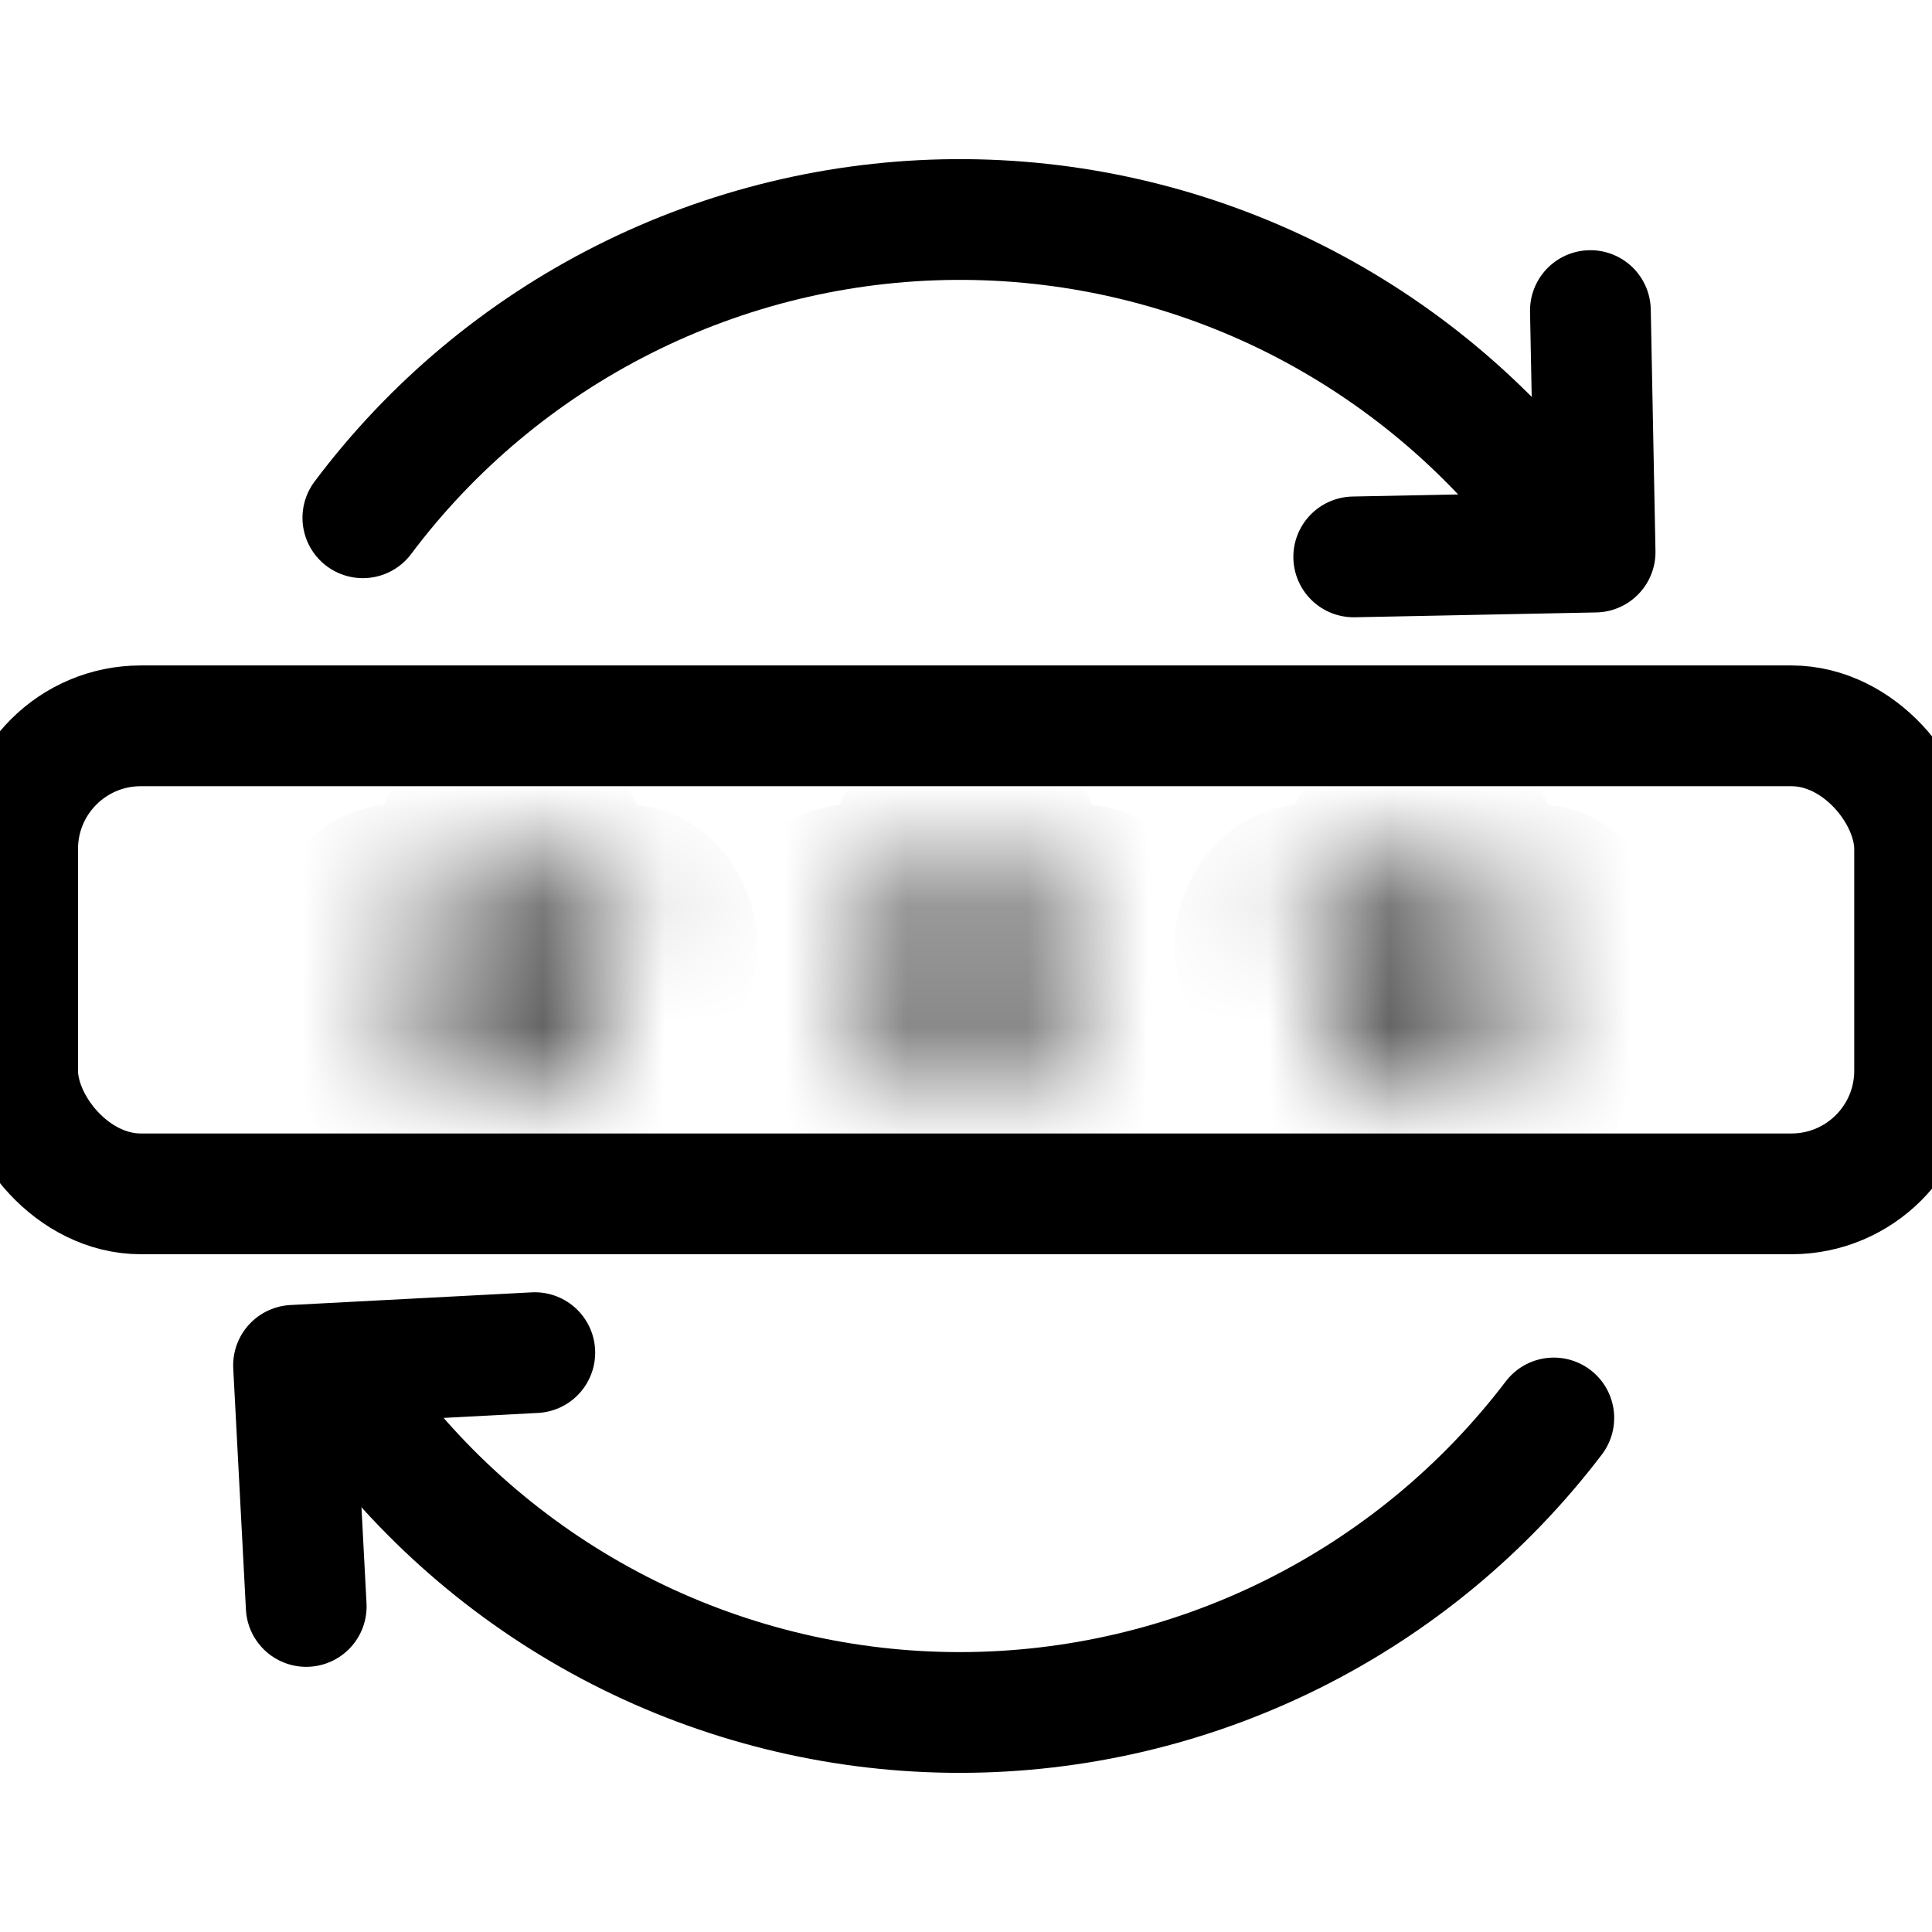 <svg width="16" height="16" viewBox="0 0 16 16" fill="none" xmlns="http://www.w3.org/2000/svg">
<g clip-path="url(#clip0_10528_12008)">
<path d="M12.868 11.743C12.292 12.5 11.549 13.114 10.697 13.537C9.845 13.96 8.906 14.181 7.954 14.182C7.003 14.183 6.064 13.964 5.211 13.543C4.357 13.121 3.613 12.508 3.036 11.752" stroke="black" stroke-linecap="round" stroke-linejoin="round"/>
<path d="M3.005 4.288C3.576 3.527 4.316 2.908 5.166 2.48C6.015 2.052 6.952 1.825 7.904 1.818C8.856 1.811 9.796 2.024 10.652 2.44C11.507 2.857 12.256 3.465 12.838 4.217" stroke="black" stroke-linecap="round" stroke-linejoin="round"/>
<rect x="0.146" y="6.011" width="15.71" height="3.876" rx="1.02" stroke="black"/>
<mask id="path-4-inside-1_10528_12008" fill="white">
<path d="M7.849 7.141C7.872 6.964 8.128 6.964 8.152 7.141L8.223 7.671C8.231 7.728 8.285 7.768 8.342 7.758L8.862 7.663C9.038 7.631 9.117 7.876 8.954 7.952L8.482 8.174C8.429 8.199 8.408 8.264 8.436 8.315L8.69 8.775C8.777 8.932 8.571 9.084 8.446 8.956L8.074 8.57C8.034 8.528 7.967 8.528 7.927 8.57L7.554 8.956C7.43 9.084 7.224 8.932 7.31 8.775L7.564 8.315C7.593 8.264 7.571 8.199 7.518 8.174L7.046 7.952C6.884 7.876 6.962 7.631 7.138 7.663L7.658 7.758C7.715 7.768 7.77 7.728 7.777 7.671L7.849 7.141Z"/>
</mask>
<path d="M7.658 7.758L7.479 8.741L7.658 7.758ZM7.777 7.671L8.768 7.804L7.777 7.671ZM7.564 8.315L8.439 8.798L7.564 8.315ZM7.518 8.174L7.943 7.268L7.518 8.174ZM7.554 8.956L6.835 8.261L7.554 8.956ZM7.31 8.775L8.185 9.259L7.31 8.775ZM8.074 8.57L7.354 9.264L8.074 8.57ZM7.927 8.57L7.208 7.875L7.927 8.57ZM8.446 8.956L9.166 8.261L8.446 8.956ZM8.482 8.174L8.907 9.079L8.482 8.174ZM8.436 8.315L7.561 8.798L8.436 8.315ZM8.862 7.663L8.683 6.679L8.862 7.663ZM8.223 7.671L9.214 7.538L8.223 7.671ZM8.342 7.758L8.164 6.774L8.342 7.758ZM8.152 7.141L9.143 7.008L8.152 7.141ZM7.849 7.141L6.857 7.008L7.849 7.141ZM7.161 7.274L7.232 7.804L9.214 7.538L9.143 7.008L7.161 7.274ZM8.521 8.741L9.041 8.647L8.683 6.679L8.164 6.774L8.521 8.741ZM8.53 7.047L8.058 7.268L8.907 9.079L9.379 8.857L8.53 7.047ZM7.561 8.798L7.815 9.259L9.566 8.292L9.312 7.832L7.561 8.798ZM9.166 8.261L8.793 7.875L7.354 9.264L7.727 9.65L9.166 8.261ZM7.208 7.875L6.835 8.261L8.273 9.65L8.646 9.264L7.208 7.875ZM8.185 9.259L8.439 8.798L6.689 7.832L6.435 8.292L8.185 9.259ZM7.943 7.268L7.471 7.047L6.621 8.857L7.093 9.079L7.943 7.268ZM6.959 8.647L7.479 8.741L7.837 6.774L7.317 6.679L6.959 8.647ZM8.768 7.804L8.84 7.274L6.857 7.008L6.786 7.538L8.768 7.804ZM7.479 8.741C8.098 8.854 8.685 8.427 8.768 7.804L6.786 7.538C6.854 7.03 7.333 6.682 7.837 6.774L7.479 8.741ZM7.471 7.047C8.369 7.468 7.935 8.824 6.959 8.647L7.317 6.679C5.989 6.438 5.399 8.284 6.621 8.857L7.471 7.047ZM8.439 8.798C8.747 8.241 8.52 7.539 7.943 7.268L7.093 9.079C6.623 8.858 6.438 8.286 6.689 7.832L8.439 8.798ZM6.835 8.261C7.522 7.549 8.664 8.392 8.185 9.259L6.435 8.292C5.784 9.471 7.337 10.619 8.273 9.65L6.835 8.261ZM8.793 7.875C8.36 7.426 7.641 7.426 7.208 7.875L8.646 9.264C8.293 9.63 7.707 9.63 7.354 9.264L8.793 7.875ZM7.815 9.259C7.337 8.392 8.478 7.549 9.166 8.261L7.727 9.65C8.663 10.619 10.217 9.471 9.566 8.292L7.815 9.259ZM8.058 7.268C7.481 7.539 7.253 8.241 7.561 8.798L9.312 7.832C9.563 8.286 9.377 8.858 8.907 9.079L8.058 7.268ZM9.041 8.647C8.065 8.824 7.632 7.468 8.53 7.047L9.379 8.857C10.602 8.284 10.012 6.438 8.683 6.679L9.041 8.647ZM7.232 7.804C7.316 8.427 7.903 8.854 8.521 8.741L8.164 6.774C8.668 6.682 9.146 7.03 9.214 7.538L7.232 7.804ZM9.143 7.008C8.964 5.675 7.036 5.675 6.857 7.008L8.84 7.274C8.708 8.253 7.292 8.253 7.161 7.274L9.143 7.008Z" fill="black" mask="url(#path-4-inside-1_10528_12008)"/>
<mask id="path-6-inside-2_10528_12008" fill="white">
<path d="M11.623 7.141C11.647 6.964 11.903 6.964 11.926 7.141L11.998 7.671C12.005 7.728 12.06 7.768 12.117 7.758L12.636 7.663C12.813 7.631 12.891 7.876 12.729 7.952L12.257 8.174C12.204 8.199 12.182 8.264 12.211 8.315L12.465 8.775C12.551 8.932 12.345 9.084 12.221 8.956L11.848 8.57C11.808 8.528 11.741 8.528 11.701 8.57L11.328 8.956C11.204 9.084 10.998 8.932 11.084 8.775L11.338 8.315C11.367 8.264 11.346 8.199 11.292 8.174L10.82 7.952C10.658 7.876 10.736 7.631 10.913 7.663L11.432 7.758C11.49 7.768 11.544 7.728 11.552 7.671L11.623 7.141Z"/>
</mask>
<path d="M11.432 7.758L11.254 8.741L11.432 7.758ZM11.552 7.671L12.543 7.804L11.552 7.671ZM11.338 8.315L12.214 8.798L11.338 8.315ZM11.292 8.174L11.717 7.268L11.292 8.174ZM11.328 8.956L10.609 8.261L11.328 8.956ZM11.084 8.775L11.96 9.259L11.084 8.775ZM11.848 8.57L11.129 9.264L11.848 8.57ZM11.701 8.57L10.982 7.875L11.701 8.57ZM12.221 8.956L12.94 8.261L12.221 8.956ZM12.257 8.174L12.682 9.079L12.257 8.174ZM12.211 8.315L11.335 8.798L12.211 8.315ZM12.636 7.663L12.458 6.679L12.636 7.663ZM11.998 7.671L12.989 7.538L11.998 7.671ZM12.117 7.758L11.938 6.774L12.117 7.758ZM11.926 7.141L12.917 7.008L11.926 7.141ZM11.623 7.141L10.632 7.008L11.623 7.141ZM10.935 7.274L11.006 7.804L12.989 7.538L12.917 7.008L10.935 7.274ZM12.296 8.741L12.815 8.647L12.458 6.679L11.938 6.774L12.296 8.741ZM12.304 7.047L11.832 7.268L12.682 9.079L13.154 8.857L12.304 7.047ZM11.335 8.798L11.589 9.259L13.34 8.292L13.086 7.832L11.335 8.798ZM12.94 8.261L12.567 7.875L11.129 9.264L11.502 9.65L12.94 8.261ZM10.982 7.875L10.609 8.261L12.048 9.65L12.421 9.264L10.982 7.875ZM11.96 9.259L12.214 8.798L10.463 7.832L10.209 8.292L11.96 9.259ZM11.717 7.268L11.245 7.047L10.396 8.857L10.868 9.079L11.717 7.268ZM10.734 8.647L11.254 8.741L11.611 6.774L11.092 6.679L10.734 8.647ZM12.543 7.804L12.614 7.274L10.632 7.008L10.561 7.538L12.543 7.804ZM11.254 8.741C11.872 8.854 12.459 8.427 12.543 7.804L10.561 7.538C10.629 7.03 11.107 6.682 11.611 6.774L11.254 8.741ZM11.245 7.047C12.143 7.468 11.71 8.824 10.734 8.647L11.092 6.679C9.763 6.438 9.173 8.284 10.396 8.857L11.245 7.047ZM12.214 8.798C12.522 8.241 12.294 7.539 11.717 7.268L10.868 9.079C10.398 8.858 10.212 8.286 10.463 7.832L12.214 8.798ZM10.609 8.261C11.297 7.549 12.438 8.392 11.96 9.259L10.209 8.292C9.558 9.471 11.112 10.619 12.048 9.65L10.609 8.261ZM12.567 7.875C12.134 7.426 11.415 7.426 10.982 7.875L12.421 9.264C12.068 9.63 11.482 9.63 11.129 9.264L12.567 7.875ZM11.589 9.259C11.111 8.392 12.253 7.549 12.94 8.261L11.502 9.65C12.438 10.619 13.991 9.471 13.34 8.292L11.589 9.259ZM11.832 7.268C11.255 7.539 11.027 8.241 11.335 8.798L13.086 7.832C13.337 8.286 13.152 8.858 12.682 9.079L11.832 7.268ZM12.815 8.647C11.839 8.824 11.406 7.468 12.304 7.047L13.154 8.857C14.376 8.284 13.786 6.438 12.458 6.679L12.815 8.647ZM11.006 7.804C11.09 8.427 11.677 8.854 12.296 8.741L11.938 6.774C12.442 6.682 12.92 7.03 12.989 7.538L11.006 7.804ZM12.917 7.008C12.739 5.675 10.811 5.675 10.632 7.008L12.614 7.274C12.483 8.253 11.067 8.253 10.935 7.274L12.917 7.008Z" fill="black" mask="url(#path-6-inside-2_10528_12008)"/>
<mask id="path-8-inside-3_10528_12008" fill="white">
<path d="M4.074 7.141C4.098 6.964 4.354 6.964 4.377 7.141L4.449 7.671C4.456 7.728 4.511 7.768 4.568 7.758L5.088 7.663C5.264 7.631 5.342 7.876 5.18 7.952L4.708 8.174C4.655 8.199 4.634 8.264 4.662 8.315L4.916 8.775C5.002 8.932 4.796 9.084 4.672 8.956L4.299 8.57C4.259 8.528 4.193 8.528 4.152 8.57L3.78 8.956C3.655 9.084 3.449 8.932 3.536 8.775L3.79 8.315C3.818 8.264 3.797 8.199 3.744 8.174L3.272 7.952C3.109 7.876 3.188 7.631 3.364 7.663L3.884 7.758C3.941 7.768 3.995 7.728 4.003 7.671L4.074 7.141Z"/>
</mask>
<path d="M3.884 7.758L3.705 8.741L3.884 7.758ZM4.003 7.671L4.994 7.804L4.003 7.671ZM3.79 8.315L4.665 8.798L3.79 8.315ZM3.744 8.174L4.168 7.268L3.744 8.174ZM3.78 8.956L3.06 8.261L3.78 8.956ZM3.536 8.775L4.411 9.259L3.536 8.775ZM4.299 8.57L3.58 9.264L4.299 8.57ZM4.152 8.57L3.433 7.875L4.152 8.57ZM4.672 8.956L5.391 8.261L4.672 8.956ZM4.708 8.174L5.133 9.079L4.708 8.174ZM4.662 8.315L3.787 8.798L4.662 8.315ZM5.088 7.663L4.909 6.679L5.088 7.663ZM4.449 7.671L5.44 7.538L4.449 7.671ZM4.568 7.758L4.389 6.774L4.568 7.758ZM4.377 7.141L5.369 7.008L4.377 7.141ZM4.074 7.141L3.083 7.008L4.074 7.141ZM3.386 7.274L3.458 7.804L5.44 7.538L5.369 7.008L3.386 7.274ZM4.747 8.741L5.267 8.647L4.909 6.679L4.389 6.774L4.747 8.741ZM4.755 7.047L4.283 7.268L5.133 9.079L5.605 8.857L4.755 7.047ZM3.787 8.798L4.041 9.259L5.792 8.292L5.538 7.832L3.787 8.798ZM5.391 8.261L5.018 7.875L3.58 9.264L3.953 9.65L5.391 8.261ZM3.433 7.875L3.06 8.261L4.499 9.65L4.872 9.264L3.433 7.875ZM4.411 9.259L4.665 8.798L2.914 7.832L2.66 8.292L4.411 9.259ZM4.168 7.268L3.696 7.047L2.847 8.857L3.319 9.079L4.168 7.268ZM3.185 8.647L3.705 8.741L4.063 6.774L3.543 6.679L3.185 8.647ZM4.994 7.804L5.065 7.274L3.083 7.008L3.012 7.538L4.994 7.804ZM3.705 8.741C4.323 8.854 4.91 8.427 4.994 7.804L3.012 7.538C3.08 7.03 3.558 6.682 4.063 6.774L3.705 8.741ZM3.696 7.047C4.594 7.468 4.161 8.824 3.185 8.647L3.543 6.679C2.214 6.438 1.624 8.284 2.847 8.857L3.696 7.047ZM4.665 8.798C4.973 8.241 4.745 7.539 4.168 7.268L3.319 9.079C2.849 8.858 2.663 8.286 2.914 7.832L4.665 8.798ZM3.06 8.261C3.748 7.549 4.889 8.392 4.411 9.259L2.66 8.292C2.009 9.471 3.563 10.619 4.499 9.65L3.06 8.261ZM5.018 7.875C4.585 7.426 3.866 7.426 3.433 7.875L4.872 9.264C4.519 9.63 3.933 9.63 3.58 9.264L5.018 7.875ZM4.041 9.259C3.562 8.392 4.704 7.549 5.391 8.261L3.953 9.65C4.889 10.619 6.442 9.471 5.792 8.292L4.041 9.259ZM4.283 7.268C3.707 7.539 3.479 8.241 3.787 8.798L5.538 7.832C5.788 8.286 5.603 8.858 5.133 9.079L4.283 7.268ZM5.267 8.647C4.291 8.824 3.857 7.468 4.755 7.047L5.605 8.857C6.827 8.284 6.237 6.438 4.909 6.679L5.267 8.647ZM3.458 7.804C3.541 8.427 4.128 8.854 4.747 8.741L4.389 6.774C4.893 6.682 5.372 7.03 5.44 7.538L3.458 7.804ZM5.369 7.008C5.19 5.675 3.262 5.675 3.083 7.008L5.065 7.274C4.934 8.253 3.518 8.253 3.386 7.274L5.369 7.008Z" fill="black" mask="url(#path-8-inside-3_10528_12008)"/>
<path d="M4.429 11.202L2.431 11.307L2.536 13.304" stroke="black" stroke-linecap="round" stroke-linejoin="round"/>
<path d="M11.211 4.612L13.21 4.572L13.171 2.572" stroke="black" stroke-linecap="round" stroke-linejoin="round"/>
</g>
<defs>
<clipPath id="clip0_10528_12008">
<rect width="16" height="16" fill="white"/>
</clipPath>
</defs>
</svg>
